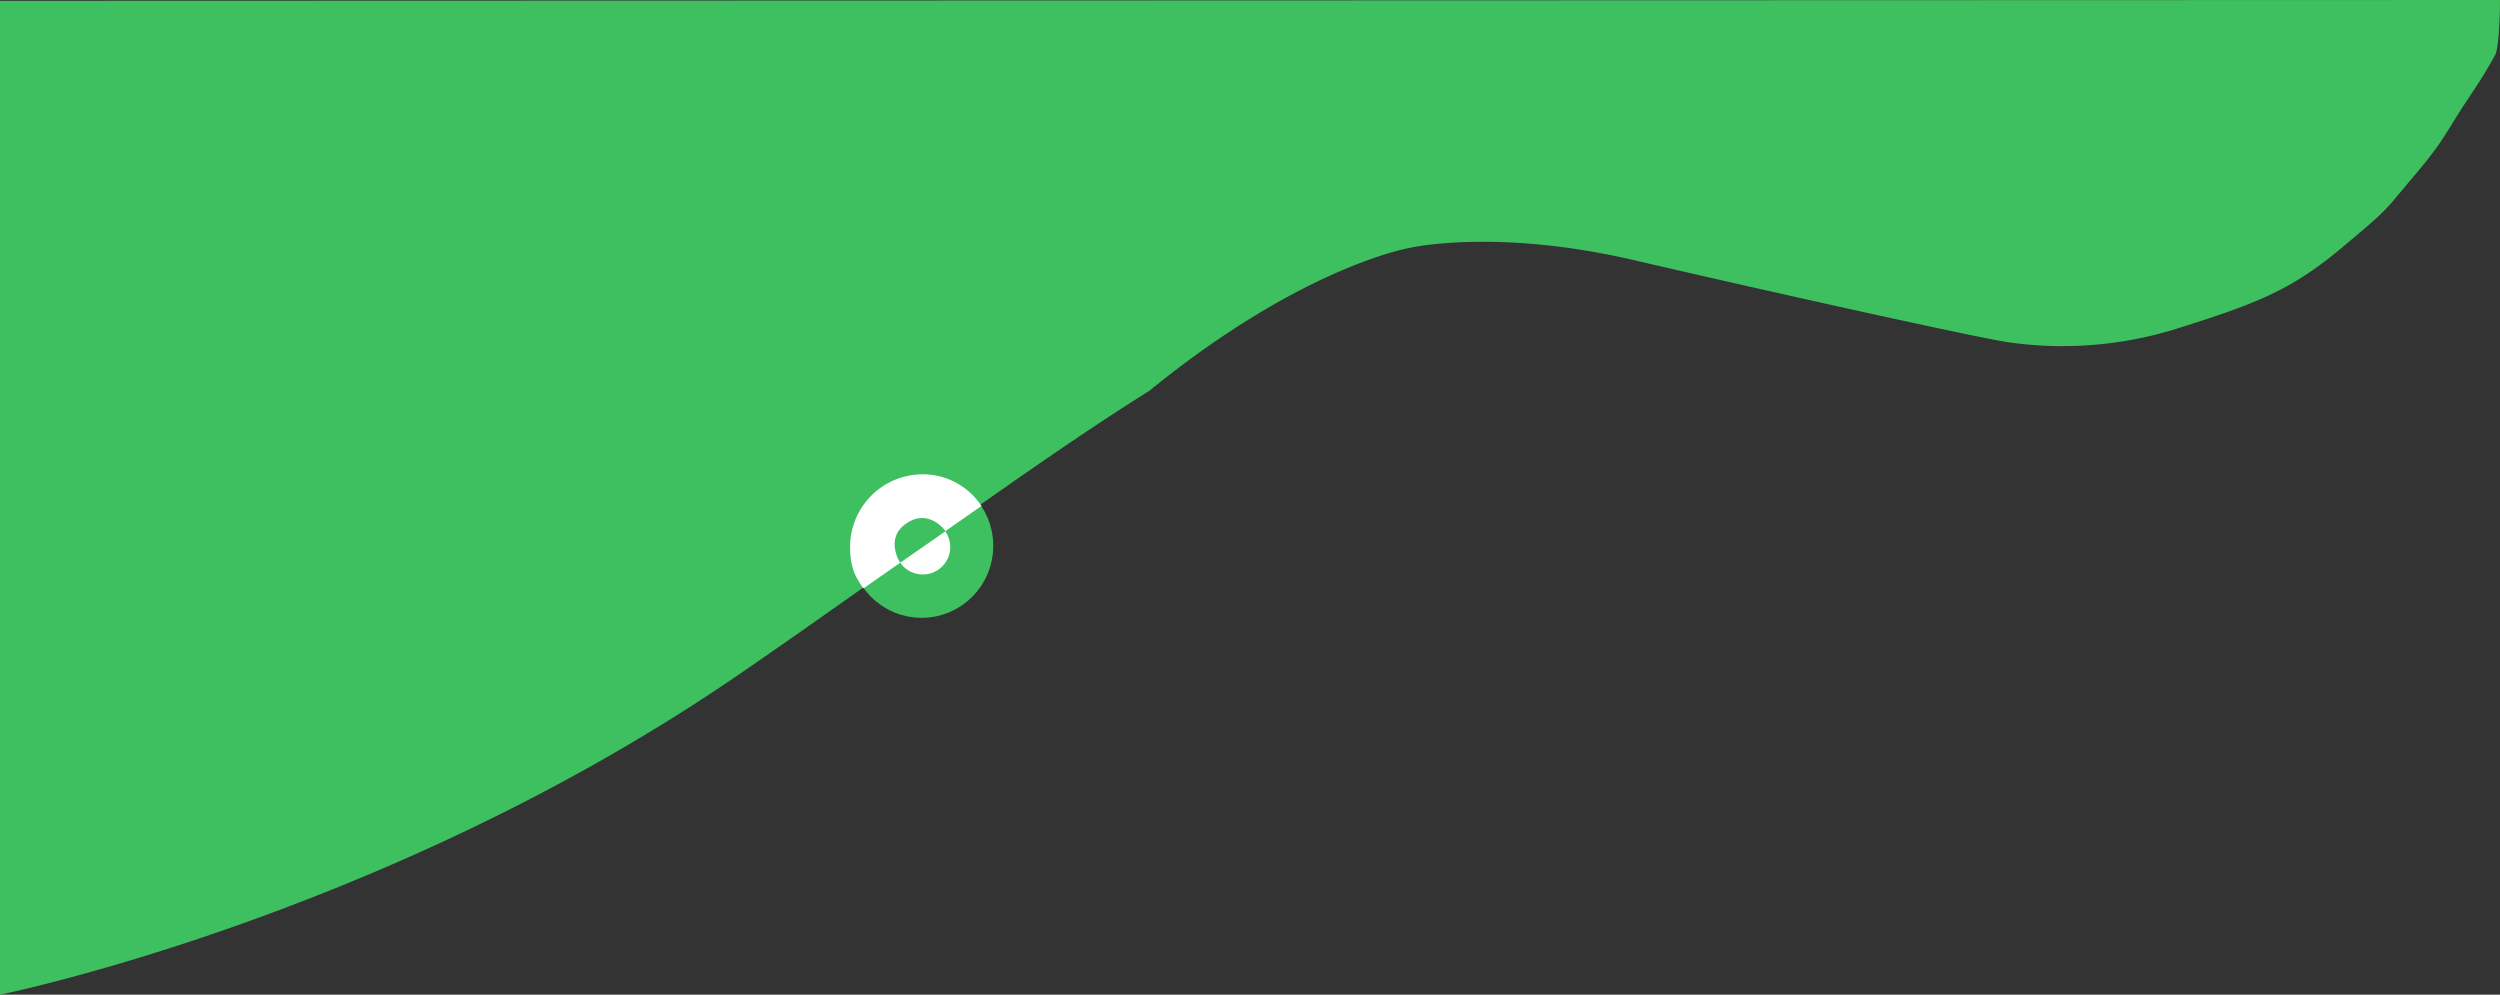 <svg xmlns="http://www.w3.org/2000/svg" width="773.474" height="307.741" viewBox="0 0 773.474 307.741">
  <rect x="0" y="0" width="773.474" height="307.741" fill="#333333" stroke="none"/>
  <g id="Groupe_25" data-name="Groupe 25" transform="translate(0 -0.258)">
    <path id="Tracé_2" data-name="Tracé 2" d="M15.324-5V302.493s119.451-24.11,228.714-99.139c46.437-31.887,91.017-65.254,126.9-87.709C418.243,77.11,451.35,71.463,451.35,71.463s26.609-6.2,69.531,3.781,109.264,24.7,116.354,25.473a118.24,118.24,0,0,0,51.6-4.292c24.958-7.841,35.441-11.993,50.946-24.961s12.9-11.07,22.487-22.345,10.021-13.907,16.258-23.2,7.136-11.334,8.689-13.978S788.8-5.248,788.8-5.248Z" transform="translate(-15.324 5.506)" fill="#3fc060"/>
    <g id="Groupe_18" data-name="Groupe 18" transform="translate(78.94 69.195)">
      <g id="Groupe_11" data-name="Groupe 11">
        <g id="Ellipse_" data-name="Ellipse " transform="translate(184.01 77.68)" fill="none" stroke="#3fc060" stroke-width="14">
          <ellipse cx="22.18" cy="22.27" rx="22.18" ry="22.27" stroke="none"/>
          <ellipse cx="22.18" cy="22.27" rx="15.18" ry="15.27" fill="none"/>
        </g>
      </g>
      <circle id="Ellipse_2" data-name="Ellipse 2" cx="8.5" cy="8.5" r="8.5" transform="translate(198.06 91.805)" fill="#fff"/>
      <path id="Tracé_5" data-name="Tracé 5" d="M22.5,0A21.7,21.7,0,0,1,40.642,9.8L4.169,35.282a16.692,16.692,0,0,1-1.6-2.379C1.443,31.021,0,28.1,0,22.5A22.5,22.5,0,0,1,22.5,0Z" transform="translate(184.06 77.805)" fill="#fff"/>
      <path id="Tracé_6" data-name="Tracé 6" d="M199.571,105.161C213.558,95.469,213.61,95.4,213.61,95.4s-4.978-7.178-12.022-2.475S199.571,105.161,199.571,105.161Z" fill="#3fc060"/>
    </g>
  </g>
</svg>
